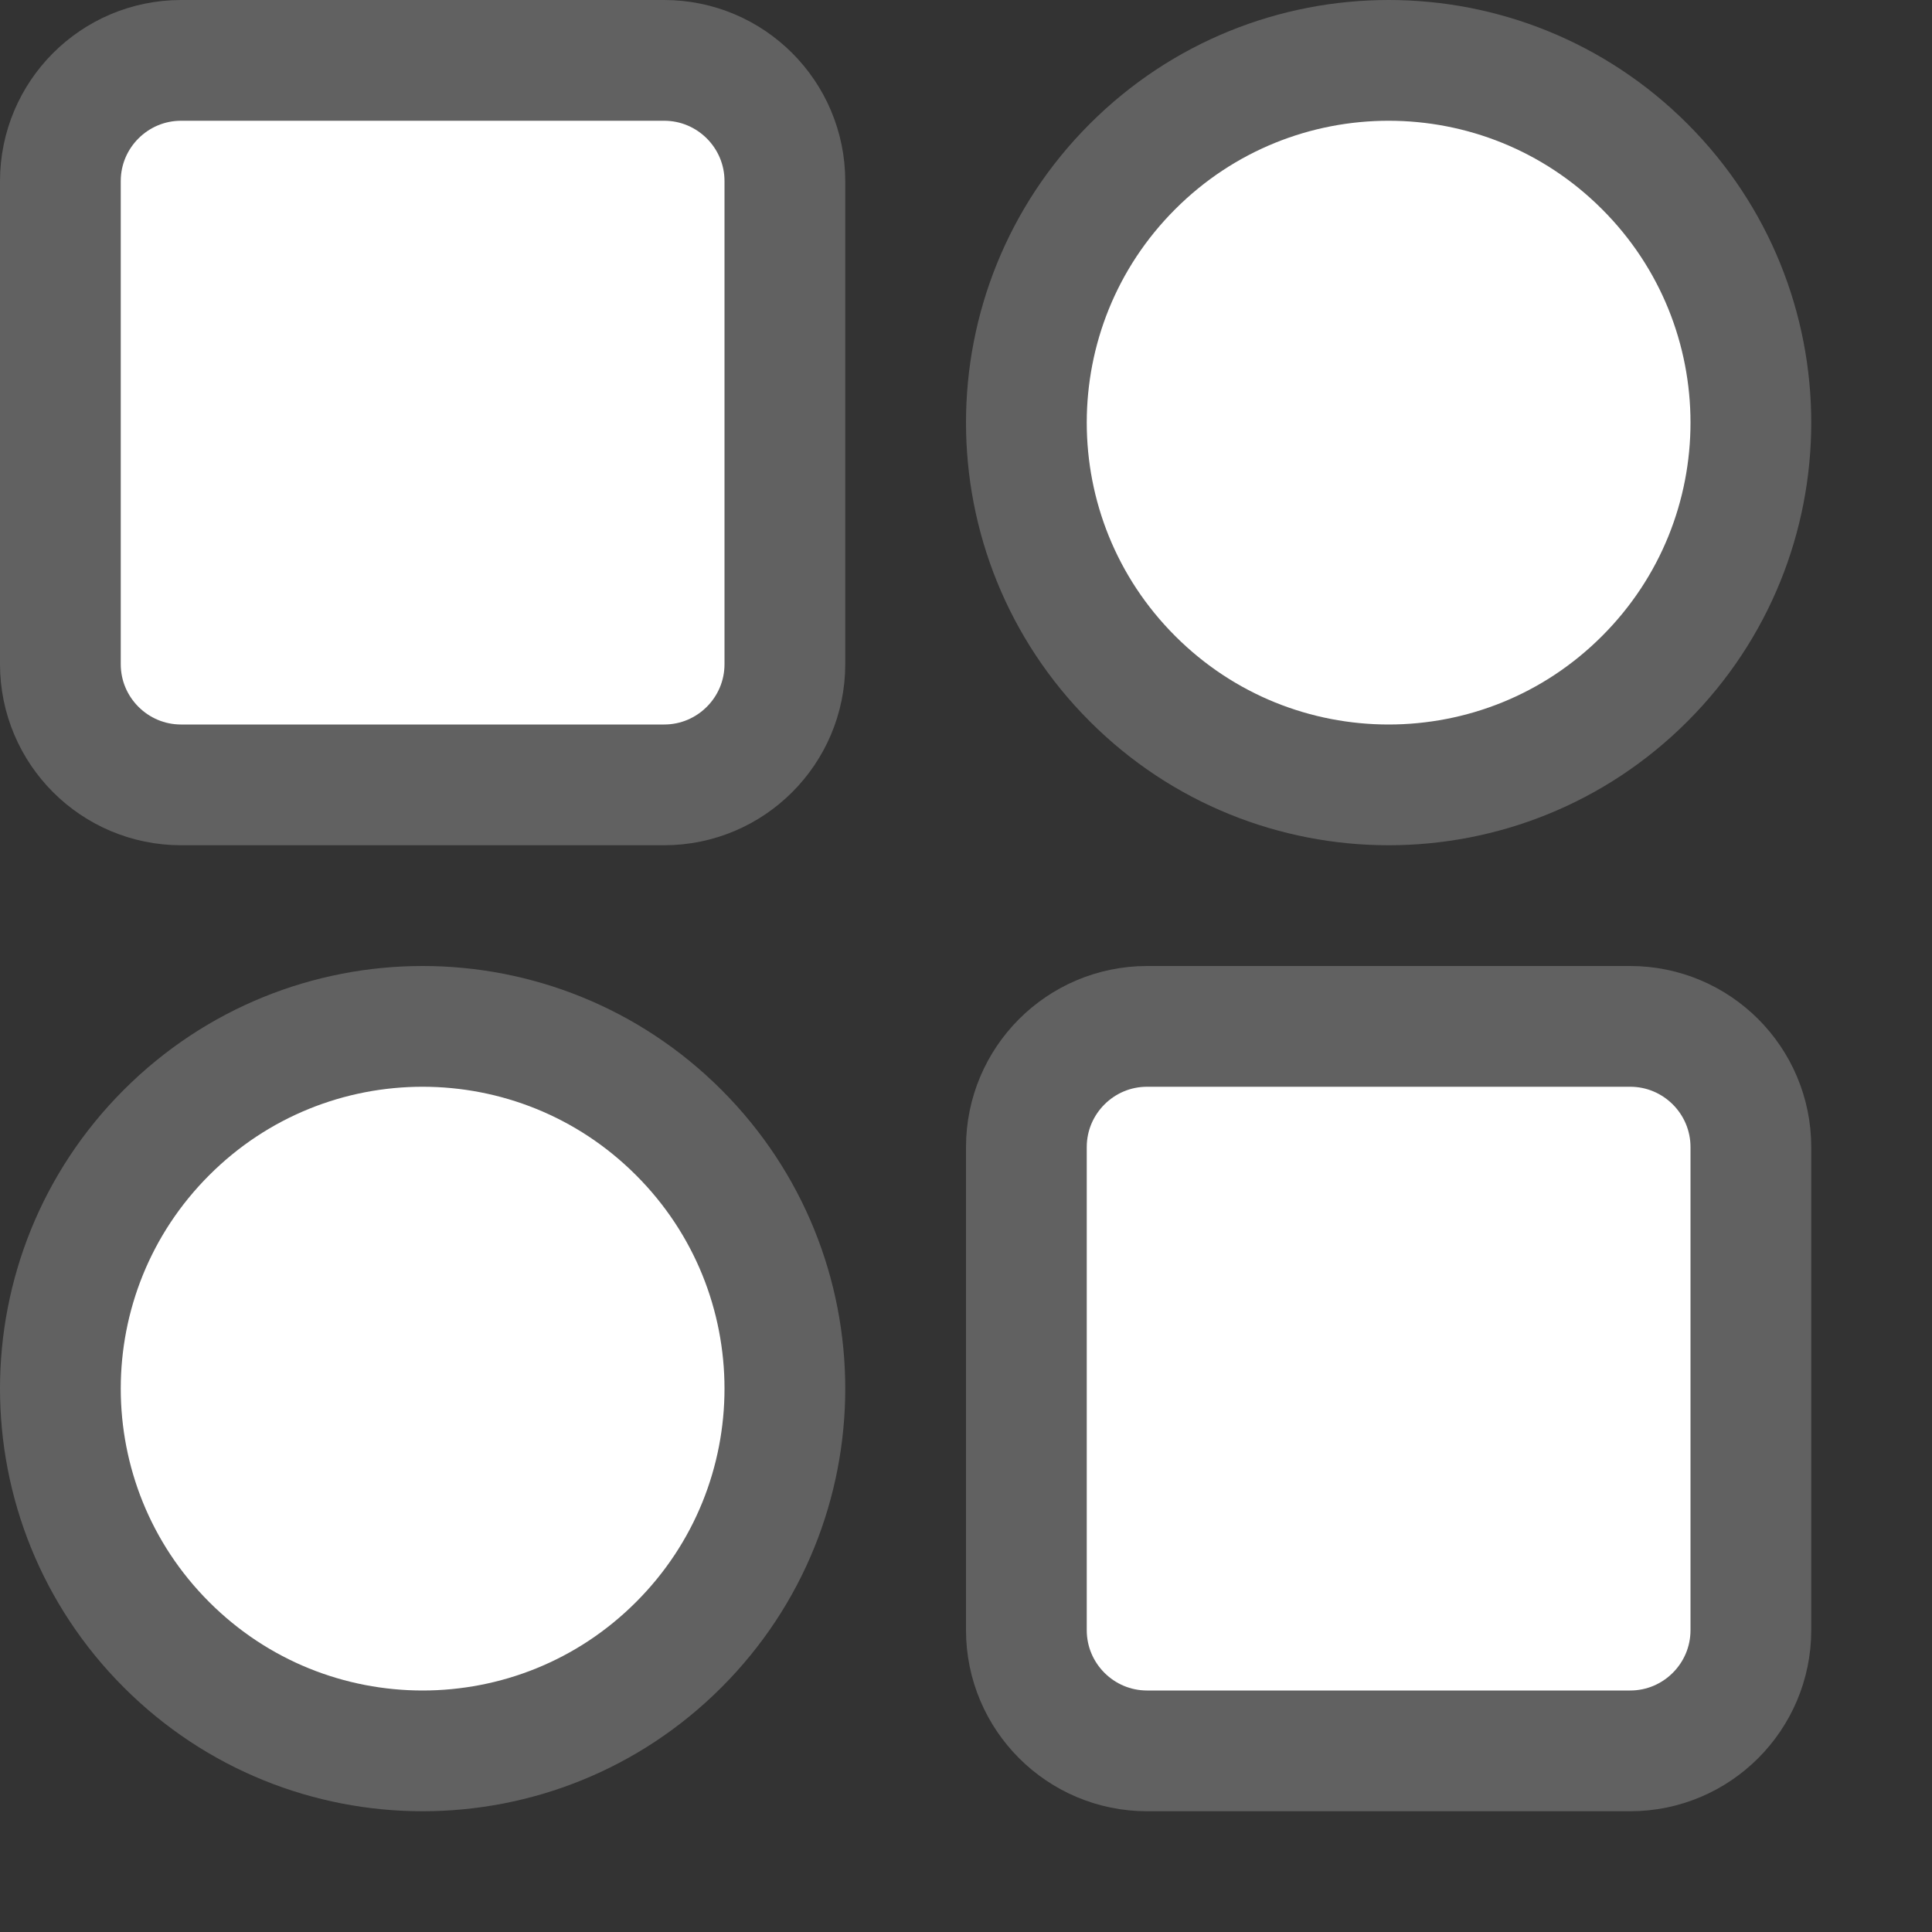<svg width="16" height="16" viewBox="0 0 16 16" fill="none" xmlns="http://www.w3.org/2000/svg">
<rect x="0" y="0" width="16" height="16" fill="#333333" stroke="none"/>
<path d="M5.5 0.5H1.5C0.948 0.5 0.5 0.948 0.5 1.5V5.5C0.5 6.052 0.948 6.5 1.5 6.5H5.5C6.052 6.5 6.5 6.052 6.5 5.5V1.5C6.5 0.948 6.052 0.5 5.5 0.5Z" fill="#ffffff"/>
<path d="M13.5 8.5H9.5C8.948 8.5 8.5 8.948 8.5 9.5V13.5C8.5 14.052 8.948 14.5 9.5 14.5H13.5C14.052 14.5 14.5 14.052 14.5 13.5V9.5C14.5 8.948 14.052 8.5 13.5 8.5Z" fill="#ffffff"/>
<path d="M13.621 5.621C14.793 4.45 14.793 2.55 13.621 1.379C12.45 0.207 10.55 0.207 9.379 1.379C8.207 2.55 8.207 4.45 9.379 5.621C10.55 6.793 12.45 6.793 13.621 5.621Z" fill="#ffffff"/>
<path d="M5.621 13.621C6.793 12.45 6.793 10.55 5.621 9.379C4.45 8.207 2.55 8.207 1.379 9.379C0.207 10.55 0.207 12.45 1.379 13.621C2.55 14.793 4.45 14.793 5.621 13.621Z" fill="#ffffff"/>
<path d="M5.5 0.5H1.5C0.948 0.5 0.5 0.948 0.5 1.5V5.5C0.5 6.052 0.948 6.5 1.5 6.5H5.5C6.052 6.5 6.5 6.052 6.5 5.5V1.5C6.5 0.948 6.052 0.5 5.5 0.5Z" stroke="#616161"/>
<path d="M13.5 8.5H9.5C8.948 8.5 8.5 8.948 8.5 9.5V13.5C8.5 14.052 8.948 14.5 9.5 14.5H13.5C14.052 14.5 14.5 14.052 14.5 13.5V9.5C14.5 8.948 14.052 8.5 13.5 8.5Z" stroke="#616161"/>
<path d="M13.621 5.621C14.793 4.45 14.793 2.55 13.621 1.379C12.45 0.207 10.55 0.207 9.379 1.379C8.207 2.55 8.207 4.45 9.379 5.621C10.55 6.793 12.45 6.793 13.621 5.621Z" stroke="#616161"/>
<path d="M5.621 13.621C6.793 12.45 6.793 10.55 5.621 9.379C4.45 8.207 2.55 8.207 1.379 9.379C0.207 10.55 0.207 12.45 1.379 13.621C2.55 14.793 4.45 14.793 5.621 13.621Z" stroke="#616161"/>
</svg>
